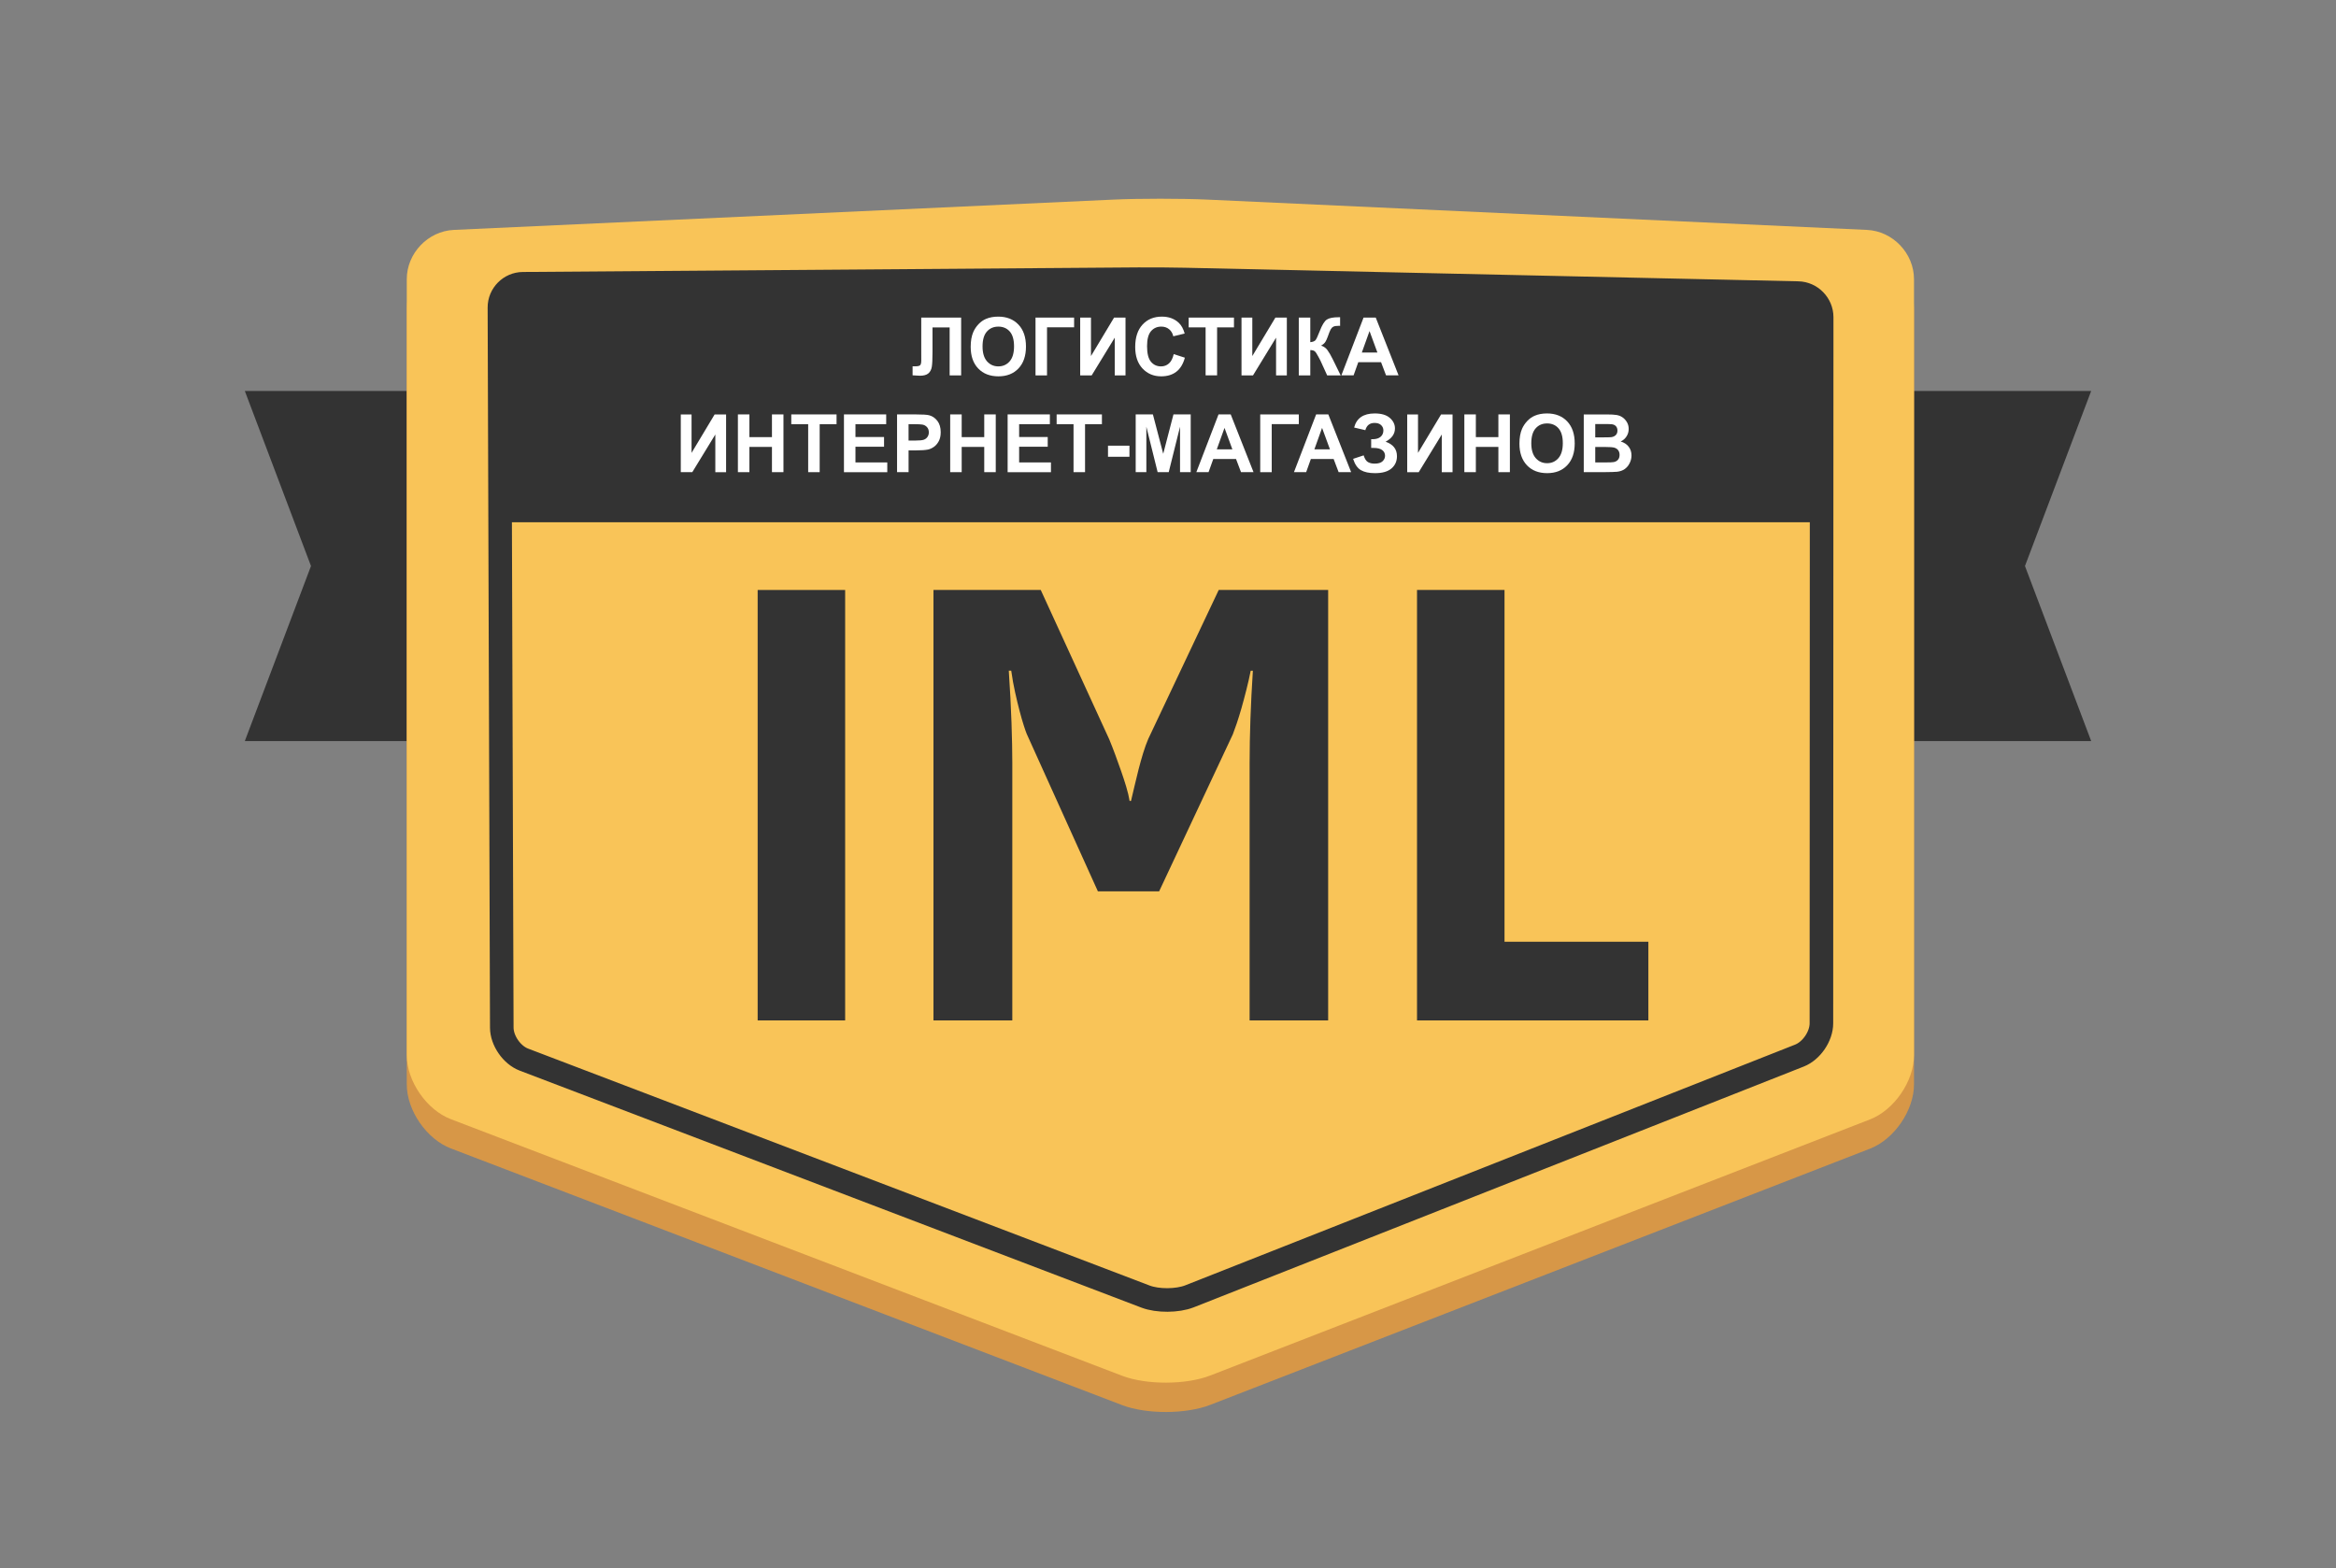 <?xml version="1.0" encoding="utf-8"?>
<!-- Generator: Adobe Illustrator 15.0.2, SVG Export Plug-In . SVG Version: 6.00 Build 0)  -->
<!DOCTYPE svg PUBLIC "-//W3C//DTD SVG 1.1//EN" "http://www.w3.org/Graphics/SVG/1.1/DTD/svg11.dtd">
<svg version="1.1" id="НАДПИСЬ" xmlns="http://www.w3.org/2000/svg" xmlns:xlink="http://www.w3.org/1999/xlink" x="0px"
	 y="0px" width="99.103px" height="66.52px" viewBox="0 0 99.103 66.52" enable-background="new 0 0 99.103 66.52"
	 xml:space="preserve">
<rect x="0" y="0" width="99.103" height="66.52" fill="#808080" stroke="none"/>
<g>
</g>
<polygon fill="#333333" stroke="#333333" stroke-miterlimit="10" points="18.836,30.937 11.11,30.937 13.728,24.012 11.11,17.086 
	18.836,17.086 "/>
<polygon fill="#333333" stroke="#333333" stroke-miterlimit="10" points="80.265,17.086 87.993,17.086 85.373,24.012 87.993,30.937 
	80.265,30.937 "/>
<g>
	<path fill="#D79747" d="M81.2,46.004c0,1.1-0.839,2.326-1.864,2.724L51.34,59.599c-1.025,0.397-2.705,0.402-3.732,0.01
		L19.125,48.718c-1.027-0.393-1.868-1.614-1.868-2.714V13.086c0-1.1,0.899-2.042,1.998-2.092L47.23,9.709
		c1.099-0.05,2.897-0.05,3.996,0l27.976,1.285c1.099,0.05,1.998,0.992,1.998,2.092V46.004z"/>
</g>
<g>
	<path fill="#F9C458" d="M81.2,44.763c0,1.1-0.839,2.326-1.864,2.724L51.34,58.354c-1.025,0.397-2.705,0.402-3.732,0.01
		L19.125,47.477c-1.027-0.393-1.868-1.614-1.868-2.714V11.845c0-1.1,0.899-2.042,1.998-2.092L47.23,8.468
		c1.099-0.05,2.897-0.05,3.996,0l27.976,1.285c1.099,0.05,1.998,0.992,1.998,2.092V44.763z"/>
</g>
<g>
	<path fill="#F9C458" d="M77.272,43.412c0,0.55-0.419,1.165-0.93,1.367L50.464,54.993c-0.512,0.202-1.351,0.207-1.865,0.011
		L22.226,44.951c-0.514-0.196-0.936-0.806-0.938-1.356l-0.1-30.55c-0.002-0.55,0.447-1.003,0.997-1.007l26.102-0.194
		c0.55-0.004,1.45,0.002,2,0.015l25.996,0.575c0.55,0.012,1,0.472,1,1.022L77.272,43.412z"/>
	<path fill="none" stroke="#333333" stroke-miterlimit="10" d="M77.272,43.412c0,0.55-0.419,1.165-0.93,1.367L50.464,54.993
		c-0.512,0.202-1.351,0.207-1.865,0.011L22.226,44.951c-0.514-0.196-0.936-0.806-0.938-1.356l-0.1-30.55
		c-0.002-0.55,0.447-1.003,0.997-1.007l26.102-0.194c0.55-0.004,1.45,0.002,2,0.015l25.996,0.575c0.55,0.012,1,0.472,1,1.022
		L77.272,43.412z"/>
</g>
<line fill="#FBB040" stroke="#333333" stroke-miterlimit="10" x1="77.199" y1="21.655" x2="21.215" y2="21.655"/>
<rect x="21.812" y="12.563" fill="#333333" stroke="#333333" stroke-miterlimit="10" width="54.491" height="8.56"/>
<g>
	<path fill="#333333" d="M35.855,43.288h-3.712V25.028h3.712V43.288z"/>
	<path fill="#333333" d="M56.346,43.288h-3.332V32.363c0-1.18,0.046-2.483,0.138-3.909H53.06c-0.054,0.272-0.115,0.543-0.185,0.815
		c-0.068,0.272-0.138,0.528-0.206,0.771c-0.069,0.242-0.137,0.458-0.201,0.649c-0.065,0.191-0.121,0.346-0.167,0.464l-3.126,6.66
		h-2.598l-3.022-6.685c-0.031-0.076-0.073-0.197-0.126-0.363s-0.111-0.365-0.172-0.599c-0.062-0.233-0.125-0.494-0.189-0.783
		c-0.065-0.289-0.121-0.599-0.167-0.93h-0.104c0.054,0.798,0.092,1.532,0.115,2.203c0.023,0.671,0.034,1.235,0.034,1.694v10.938
		h-3.344V25.028h4.551l2.908,6.341c0.084,0.204,0.168,0.42,0.253,0.649c0.084,0.229,0.167,0.458,0.247,0.688
		c0.08,0.229,0.153,0.452,0.218,0.668c0.065,0.216,0.113,0.418,0.144,0.605h0.058c0.046-0.187,0.096-0.397,0.149-0.63
		c0.053-0.233,0.111-0.469,0.172-0.707c0.061-0.237,0.126-0.469,0.195-0.694c0.069-0.225,0.142-0.426,0.218-0.604l2.988-6.316h4.643
		V43.288z"/>
	<path fill="#333333" d="M69.93,43.288h-9.814V25.028h3.712v14.923h6.103V43.288z"/>
</g>
<g>
	<path fill="#FFFFFF" d="M39.083,13.474h1.693v2.45h-0.488v-2.035h-0.727v1.046c0,0.3-0.01,0.509-0.03,0.627
		c-0.02,0.119-0.068,0.211-0.144,0.277c-0.077,0.066-0.196,0.1-0.359,0.1c-0.057,0-0.161-0.006-0.312-0.017v-0.383l0.109,0.001
		c0.102,0,0.171-0.014,0.206-0.042s0.053-0.097,0.053-0.206l-0.001-0.421V13.474z"/>
	<path fill="#FFFFFF" d="M41.181,14.713c0-0.25,0.037-0.459,0.11-0.628c0.055-0.125,0.13-0.236,0.225-0.336
		c0.095-0.099,0.199-0.172,0.313-0.22c0.15-0.065,0.324-0.097,0.521-0.097c0.356,0,0.641,0.112,0.855,0.336s0.321,0.535,0.321,0.934
		c0,0.396-0.106,0.705-0.318,0.928c-0.212,0.224-0.496,0.335-0.851,0.335c-0.359,0-0.645-0.111-0.857-0.333
		C41.287,15.41,41.181,15.104,41.181,14.713z M41.684,14.697c0,0.277,0.063,0.488,0.189,0.631s0.287,0.215,0.481,0.215
		c0.194,0,0.354-0.071,0.479-0.213c0.125-0.142,0.187-0.355,0.187-0.639c0-0.281-0.061-0.49-0.182-0.628
		c-0.122-0.138-0.283-0.207-0.484-0.207s-0.363,0.07-0.486,0.21C41.745,14.204,41.684,14.415,41.684,14.697z"/>
	<path fill="#FFFFFF" d="M43.931,13.474h1.637v0.411h-1.149v2.039h-0.488V13.474z"/>
	<path fill="#FFFFFF" d="M45.827,13.474h0.457v1.631l0.979-1.631h0.486v2.45h-0.457v-1.599l-0.978,1.599h-0.488V13.474z"/>
	<path fill="#FFFFFF" d="M49.794,15.022l0.473,0.152c-0.073,0.267-0.193,0.466-0.362,0.596c-0.169,0.13-0.383,0.195-0.643,0.195
		c-0.321,0-0.584-0.111-0.792-0.333c-0.207-0.222-0.31-0.526-0.31-0.912c0-0.408,0.104-0.725,0.312-0.95
		c0.208-0.226,0.481-0.338,0.819-0.338c0.296,0,0.536,0.089,0.721,0.266c0.11,0.105,0.192,0.255,0.247,0.451l-0.483,0.117
		c-0.029-0.127-0.088-0.227-0.179-0.301c-0.091-0.074-0.201-0.11-0.331-0.11c-0.179,0-0.324,0.065-0.436,0.195
		c-0.111,0.13-0.167,0.342-0.167,0.634c0,0.31,0.055,0.53,0.165,0.662s0.253,0.197,0.429,0.197c0.13,0,0.241-0.042,0.335-0.125
		C49.686,15.333,49.753,15.202,49.794,15.022z"/>
	<path fill="#FFFFFF" d="M51.147,15.923v-2.035h-0.718v-0.415h1.921v0.415h-0.716v2.035H51.147z"/>
	<path fill="#FFFFFF" d="M52.671,13.474h0.457v1.631l0.979-1.631h0.486v2.45h-0.457v-1.599l-0.978,1.599h-0.488V13.474z"/>
	<path fill="#FFFFFF" d="M55.1,13.474h0.488v1.042c0.108-0.011,0.183-0.04,0.221-0.085c0.038-0.046,0.098-0.173,0.178-0.381
		c0.102-0.265,0.203-0.43,0.306-0.495c0.101-0.064,0.264-0.097,0.489-0.097c0.011,0,0.035,0,0.071-0.001v0.366l-0.069-0.001
		c-0.1,0-0.173,0.012-0.22,0.038c-0.046,0.025-0.083,0.063-0.111,0.114c-0.029,0.051-0.071,0.157-0.127,0.316
		c-0.03,0.084-0.063,0.155-0.097,0.212c-0.035,0.057-0.096,0.11-0.184,0.16c0.108,0.031,0.198,0.094,0.27,0.189
		c0.07,0.095,0.148,0.229,0.232,0.401l0.33,0.672h-0.573l-0.289-0.633c-0.004-0.009-0.014-0.026-0.028-0.052
		c-0.005-0.009-0.025-0.047-0.061-0.115c-0.063-0.121-0.114-0.196-0.154-0.226c-0.04-0.03-0.102-0.046-0.184-0.047v1.073H55.1
		V13.474z"/>
	<path fill="#FFFFFF" d="M59.333,15.923h-0.531l-0.211-0.557h-0.967l-0.199,0.557h-0.518l0.941-2.45h0.517L59.333,15.923z
		 M58.435,14.954l-0.334-0.909l-0.326,0.909H58.435z"/>
	<path fill="#FFFFFF" d="M28.882,17.581h0.457v1.631l0.979-1.631h0.486v2.45h-0.457v-1.599L29.37,20.03h-0.488V17.581z"/>
	<path fill="#FFFFFF" d="M31.305,20.03v-2.45h0.488v0.964h0.957v-0.964h0.488v2.45h-0.488v-1.071h-0.957v1.071H31.305z"/>
	<path fill="#FFFFFF" d="M34.286,20.03v-2.035h-0.717v-0.415h1.921v0.415h-0.716v2.035H34.286z"/>
	<path fill="#FFFFFF" d="M35.804,20.03v-2.45h1.792v0.415h-1.304v0.543h1.213v0.413h-1.213v0.667h1.35v0.413H35.804z"/>
	<path fill="#FFFFFF" d="M38.057,20.03v-2.45h0.783c0.297,0,0.49,0.012,0.581,0.037c0.139,0.037,0.254,0.117,0.348,0.24
		c0.094,0.123,0.14,0.282,0.14,0.477c0,0.15-0.027,0.277-0.081,0.379s-0.122,0.183-0.205,0.242
		c-0.083,0.058-0.167,0.097-0.253,0.116c-0.116,0.023-0.285,0.035-0.506,0.035h-0.318v0.924H38.057z M38.545,17.995v0.695h0.267
		c0.192,0,0.321-0.013,0.386-0.038c0.065-0.026,0.116-0.066,0.152-0.121c0.037-0.055,0.055-0.118,0.055-0.19
		c0-0.089-0.025-0.163-0.077-0.221c-0.052-0.058-0.117-0.094-0.196-0.108c-0.058-0.011-0.175-0.017-0.351-0.017H38.545z"/>
	<path fill="#FFFFFF" d="M40.311,20.03v-2.45h0.488v0.964h0.957v-0.964h0.488v2.45h-0.488v-1.071h-0.957v1.071H40.311z"/>
	<path fill="#FFFFFF" d="M42.748,20.03v-2.45h1.792v0.415h-1.304v0.543h1.213v0.413h-1.213v0.667h1.35v0.413H42.748z"/>
	<path fill="#FFFFFF" d="M45.544,20.03v-2.035h-0.717v-0.415h1.921v0.415h-0.716v2.035H45.544z"/>
	<path fill="#FFFFFF" d="M47.006,19.377v-0.47h0.91v0.47H47.006z"/>
	<path fill="#FFFFFF" d="M48.181,20.03v-2.45h0.73l0.438,1.671l0.434-1.671h0.732v2.45h-0.453v-1.928l-0.48,1.928h-0.47
		l-0.479-1.928v1.928H48.181z"/>
	<path fill="#FFFFFF" d="M53.18,20.03h-0.531l-0.211-0.557h-0.966l-0.2,0.557h-0.518l0.941-2.45h0.517L53.18,20.03z M52.282,19.061
		l-0.333-0.909l-0.327,0.909H52.282z"/>
	<path fill="#FFFFFF" d="M53.463,17.581h1.638v0.411h-1.149v2.039h-0.488V17.581z"/>
	<path fill="#FFFFFF" d="M57.321,20.03H56.79l-0.211-0.557h-0.967l-0.199,0.557h-0.518l0.941-2.45h0.517L57.321,20.03z
		 M56.422,19.061l-0.334-0.909l-0.326,0.909H56.422z"/>
	<path fill="#FFFFFF" d="M57.923,18.249l-0.475-0.112c0.103-0.398,0.394-0.598,0.872-0.598c0.284,0,0.498,0.063,0.643,0.19
		s0.217,0.275,0.217,0.445c0,0.117-0.033,0.222-0.099,0.316c-0.066,0.094-0.165,0.177-0.297,0.248
		c0.16,0.056,0.28,0.135,0.361,0.237c0.08,0.102,0.12,0.228,0.12,0.377c0,0.215-0.078,0.389-0.233,0.521
		c-0.155,0.133-0.389,0.199-0.698,0.199c-0.253,0-0.452-0.043-0.599-0.128c-0.146-0.085-0.256-0.245-0.33-0.479l0.447-0.148
		c0.046,0.147,0.107,0.242,0.184,0.286s0.171,0.065,0.283,0.065c0.153,0,0.266-0.034,0.336-0.101s0.105-0.145,0.105-0.231
		c0-0.1-0.04-0.181-0.119-0.242c-0.08-0.061-0.2-0.092-0.36-0.092h-0.11v-0.37h0.056c0.149,0,0.264-0.034,0.343-0.102
		s0.119-0.158,0.119-0.271c0-0.089-0.032-0.164-0.097-0.226c-0.064-0.061-0.156-0.092-0.276-0.092
		C58.112,17.941,57.981,18.044,57.923,18.249z"/>
	<path fill="#FFFFFF" d="M59.701,17.581h0.457v1.631l0.979-1.631h0.486v2.45h-0.457v-1.599l-0.978,1.599h-0.488V17.581z"/>
	<path fill="#FFFFFF" d="M62.124,20.03v-2.45h0.488v0.964h0.956v-0.964h0.488v2.45h-0.488v-1.071h-0.956v1.071H62.124z"/>
	<path fill="#FFFFFF" d="M64.461,18.82c0-0.25,0.037-0.459,0.11-0.628c0.056-0.125,0.13-0.236,0.226-0.336
		c0.095-0.099,0.199-0.172,0.313-0.22c0.15-0.065,0.324-0.097,0.521-0.097c0.356,0,0.642,0.112,0.855,0.336s0.32,0.535,0.32,0.934
		c0,0.396-0.105,0.705-0.318,0.928c-0.212,0.224-0.495,0.335-0.851,0.335c-0.359,0-0.646-0.111-0.857-0.333
		S64.461,19.21,64.461,18.82z M64.964,18.804c0,0.277,0.063,0.488,0.189,0.631c0.127,0.143,0.287,0.215,0.481,0.215
		c0.195,0,0.354-0.071,0.479-0.213s0.188-0.355,0.188-0.639c0-0.281-0.062-0.49-0.183-0.628c-0.121-0.138-0.283-0.207-0.484-0.207
		s-0.363,0.07-0.486,0.21C65.026,18.311,64.964,18.522,64.964,18.804z"/>
	<path fill="#FFFFFF" d="M67.189,17.581h0.967c0.191,0,0.334,0.008,0.428,0.024s0.178,0.05,0.252,0.101
		c0.074,0.051,0.136,0.12,0.186,0.205c0.05,0.085,0.074,0.181,0.074,0.287c0,0.115-0.03,0.22-0.092,0.315
		c-0.061,0.096-0.144,0.168-0.248,0.216c0.147,0.043,0.261,0.118,0.34,0.222c0.079,0.105,0.119,0.228,0.119,0.369
		c0,0.112-0.025,0.22-0.077,0.325c-0.051,0.105-0.121,0.189-0.209,0.252c-0.089,0.063-0.198,0.102-0.327,0.116
		c-0.082,0.009-0.278,0.014-0.589,0.017h-0.823V17.581z M67.677,17.988v0.566h0.32c0.189,0,0.308-0.003,0.354-0.008
		c0.083-0.01,0.148-0.04,0.196-0.088s0.072-0.112,0.072-0.191c0-0.076-0.021-0.137-0.062-0.185
		c-0.042-0.047-0.103-0.076-0.185-0.086c-0.048-0.005-0.188-0.008-0.417-0.008H67.677z M67.677,18.962v0.655h0.452
		c0.176,0,0.287-0.005,0.334-0.015c0.073-0.014,0.132-0.046,0.178-0.098s0.068-0.121,0.068-0.208c0-0.074-0.018-0.136-0.053-0.188
		s-0.086-0.088-0.152-0.112s-0.211-0.035-0.433-0.035H67.677z"/>
</g>
</svg>
